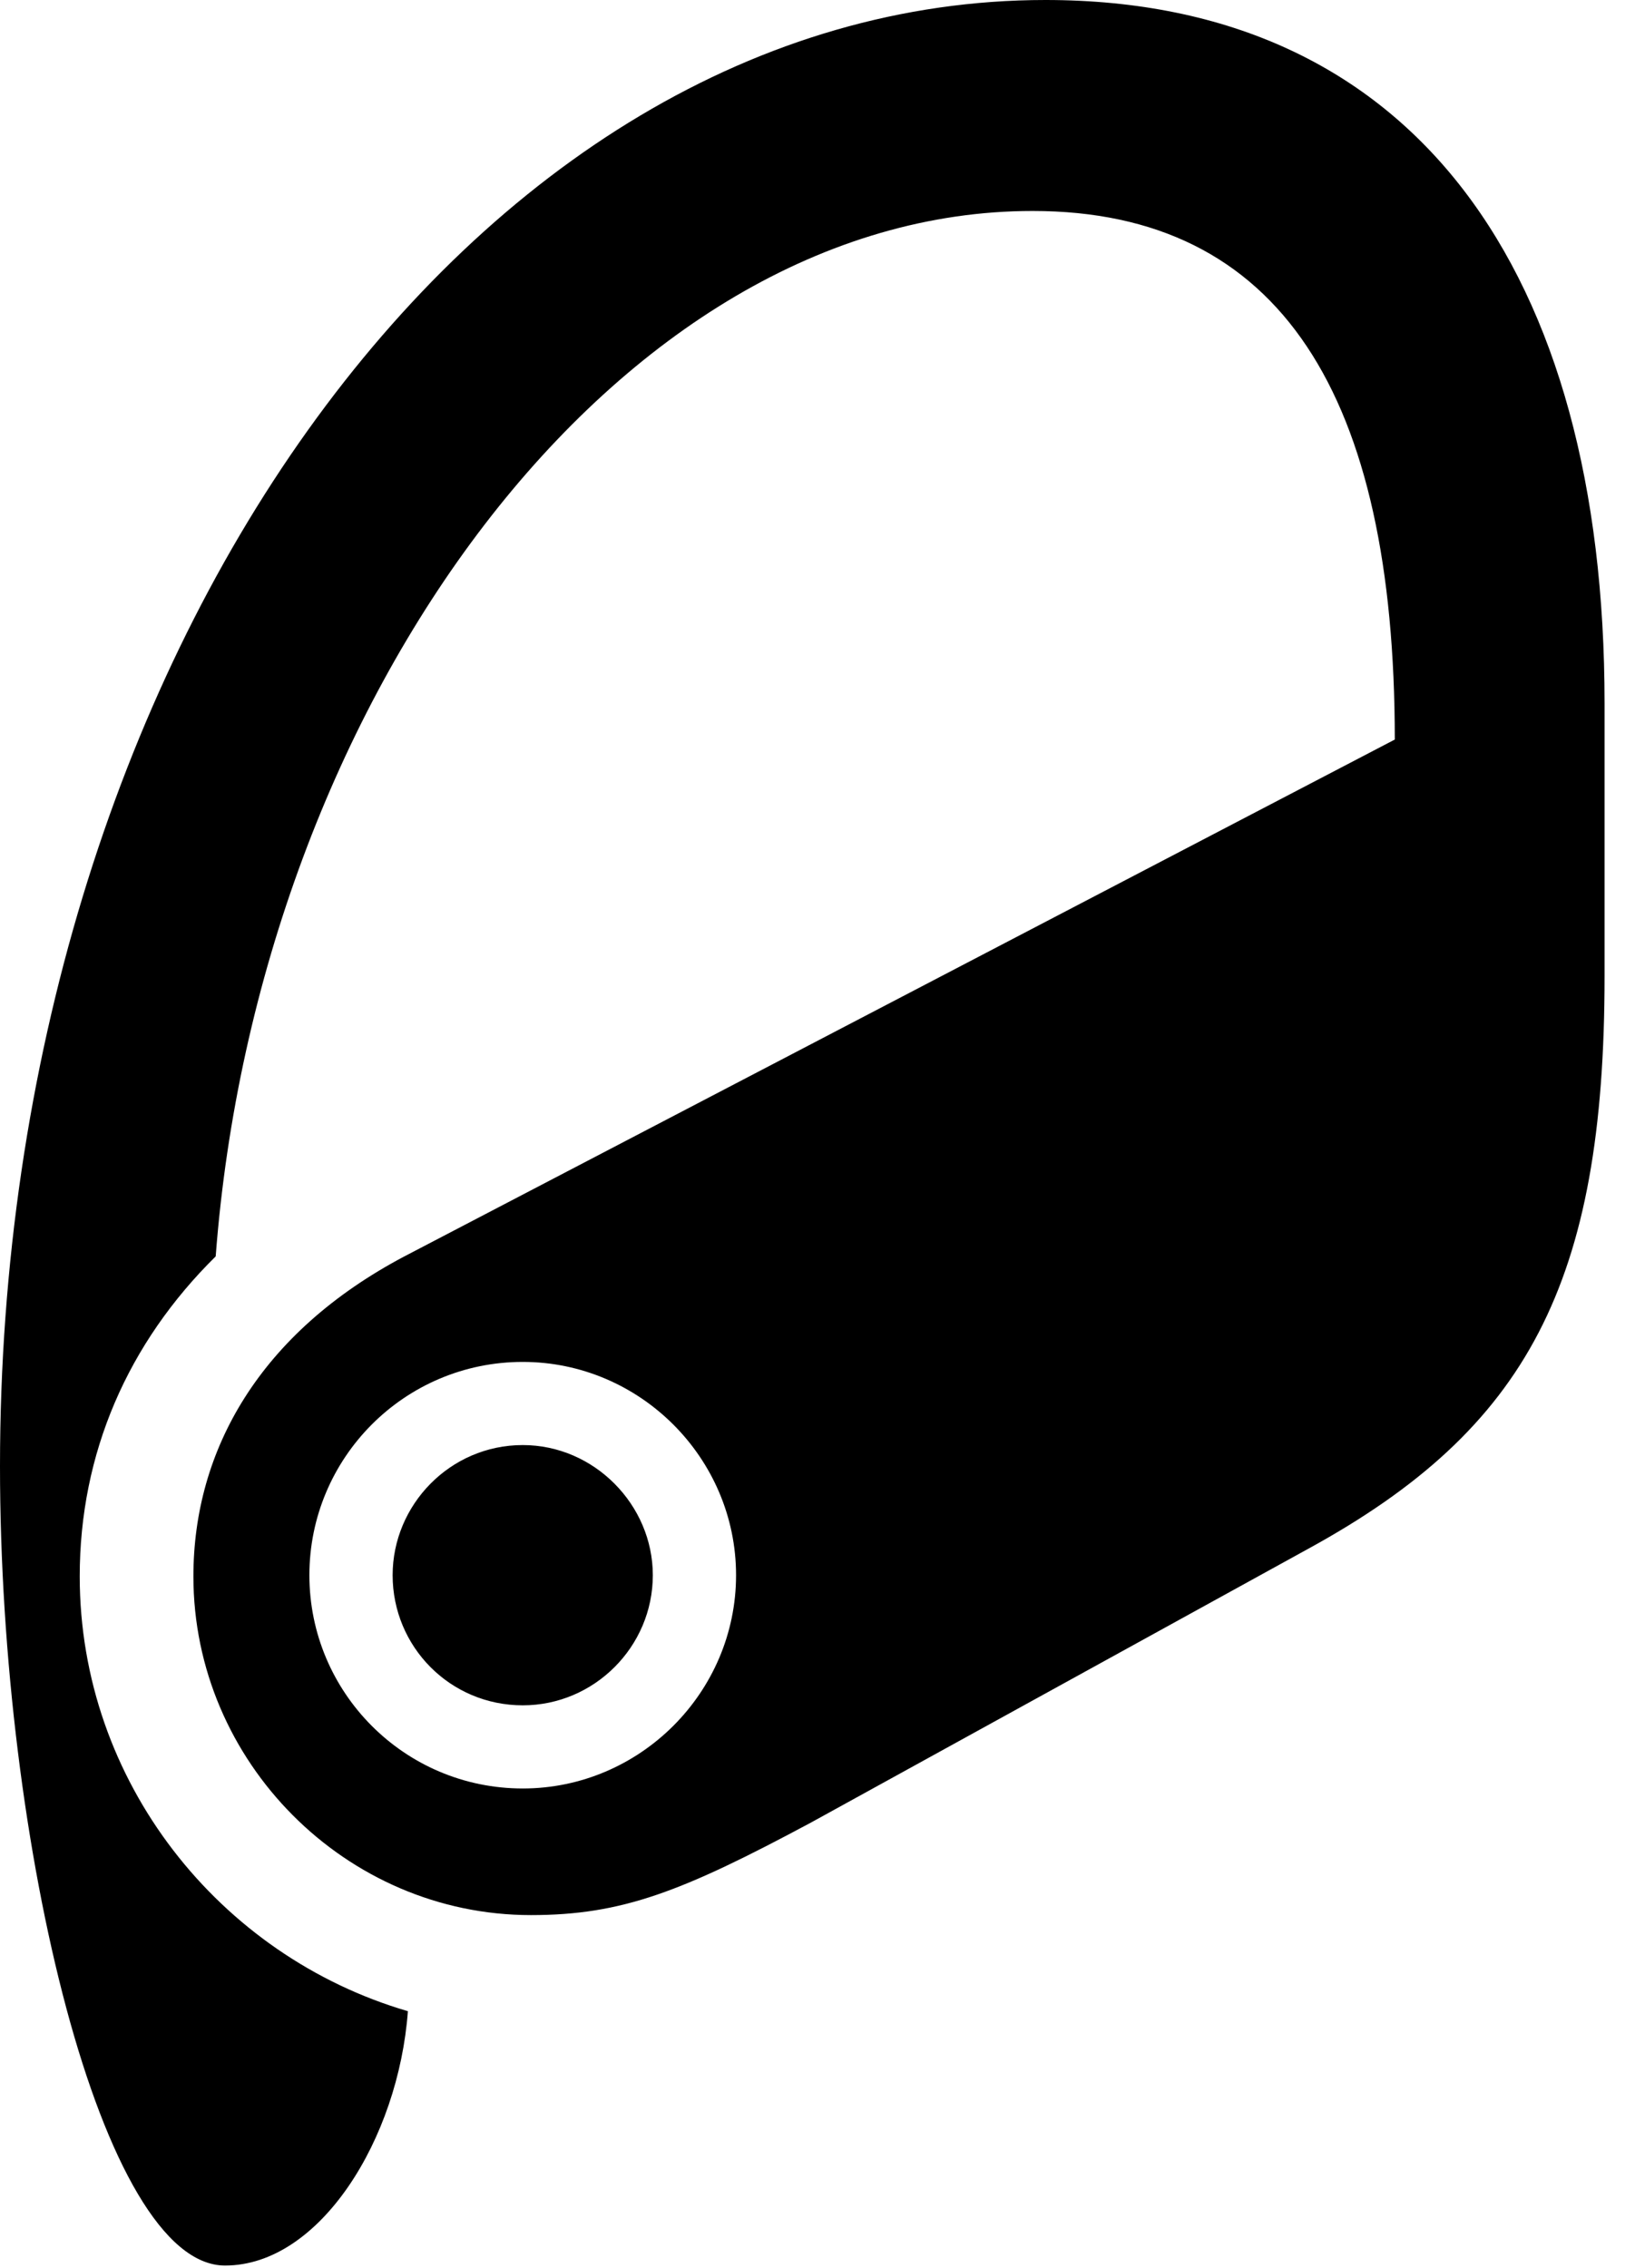 <svg version="1.1" xmlns="http://www.w3.org/2000/svg" xmlns:xlink="http://www.w3.org/1999/xlink" viewBox="0 0 19.072 26.455">
 <g>
  
  <path d="M12.195 0C5.51 0 0 7.684 0 17.104C0 21.533 1.189 26.428 2.625 26.428C3.732 26.428 4.648 24.951 4.758 23.461C2.557 22.818 0.93 20.781 0.93 18.389C0.93 16.953 1.49 15.668 2.516 14.656C3.008 8.162 7.205 2.461 12.045 2.461C14.943 2.461 16.27 4.621 16.27 8.627L4.717 14.656C3.035 15.545 2.256 16.912 2.256 18.389C2.256 20.549 4.033 22.34 6.193 22.34C7.26 22.34 7.957 22.066 9.461 21.26L15.271 18.061C17.814 16.666 18.717 14.971 18.717 11.389L18.717 8.203C18.717 3.172 16.502 0 12.195 0ZM6.098 20.863C4.717 20.863 3.609 19.742 3.609 18.375C3.609 17.008 4.717 15.887 6.098 15.887C7.465 15.887 8.586 17.008 8.586 18.375C8.586 19.742 7.465 20.863 6.098 20.863ZM6.098 19.893C6.932 19.893 7.615 19.209 7.615 18.375C7.615 17.555 6.932 16.857 6.098 16.857C5.25 16.857 4.58 17.555 4.58 18.375C4.58 19.209 5.25 19.893 6.098 19.893Z" style="fill:hsl(0 0 0/0.85)"></path>
 </g>
</svg>